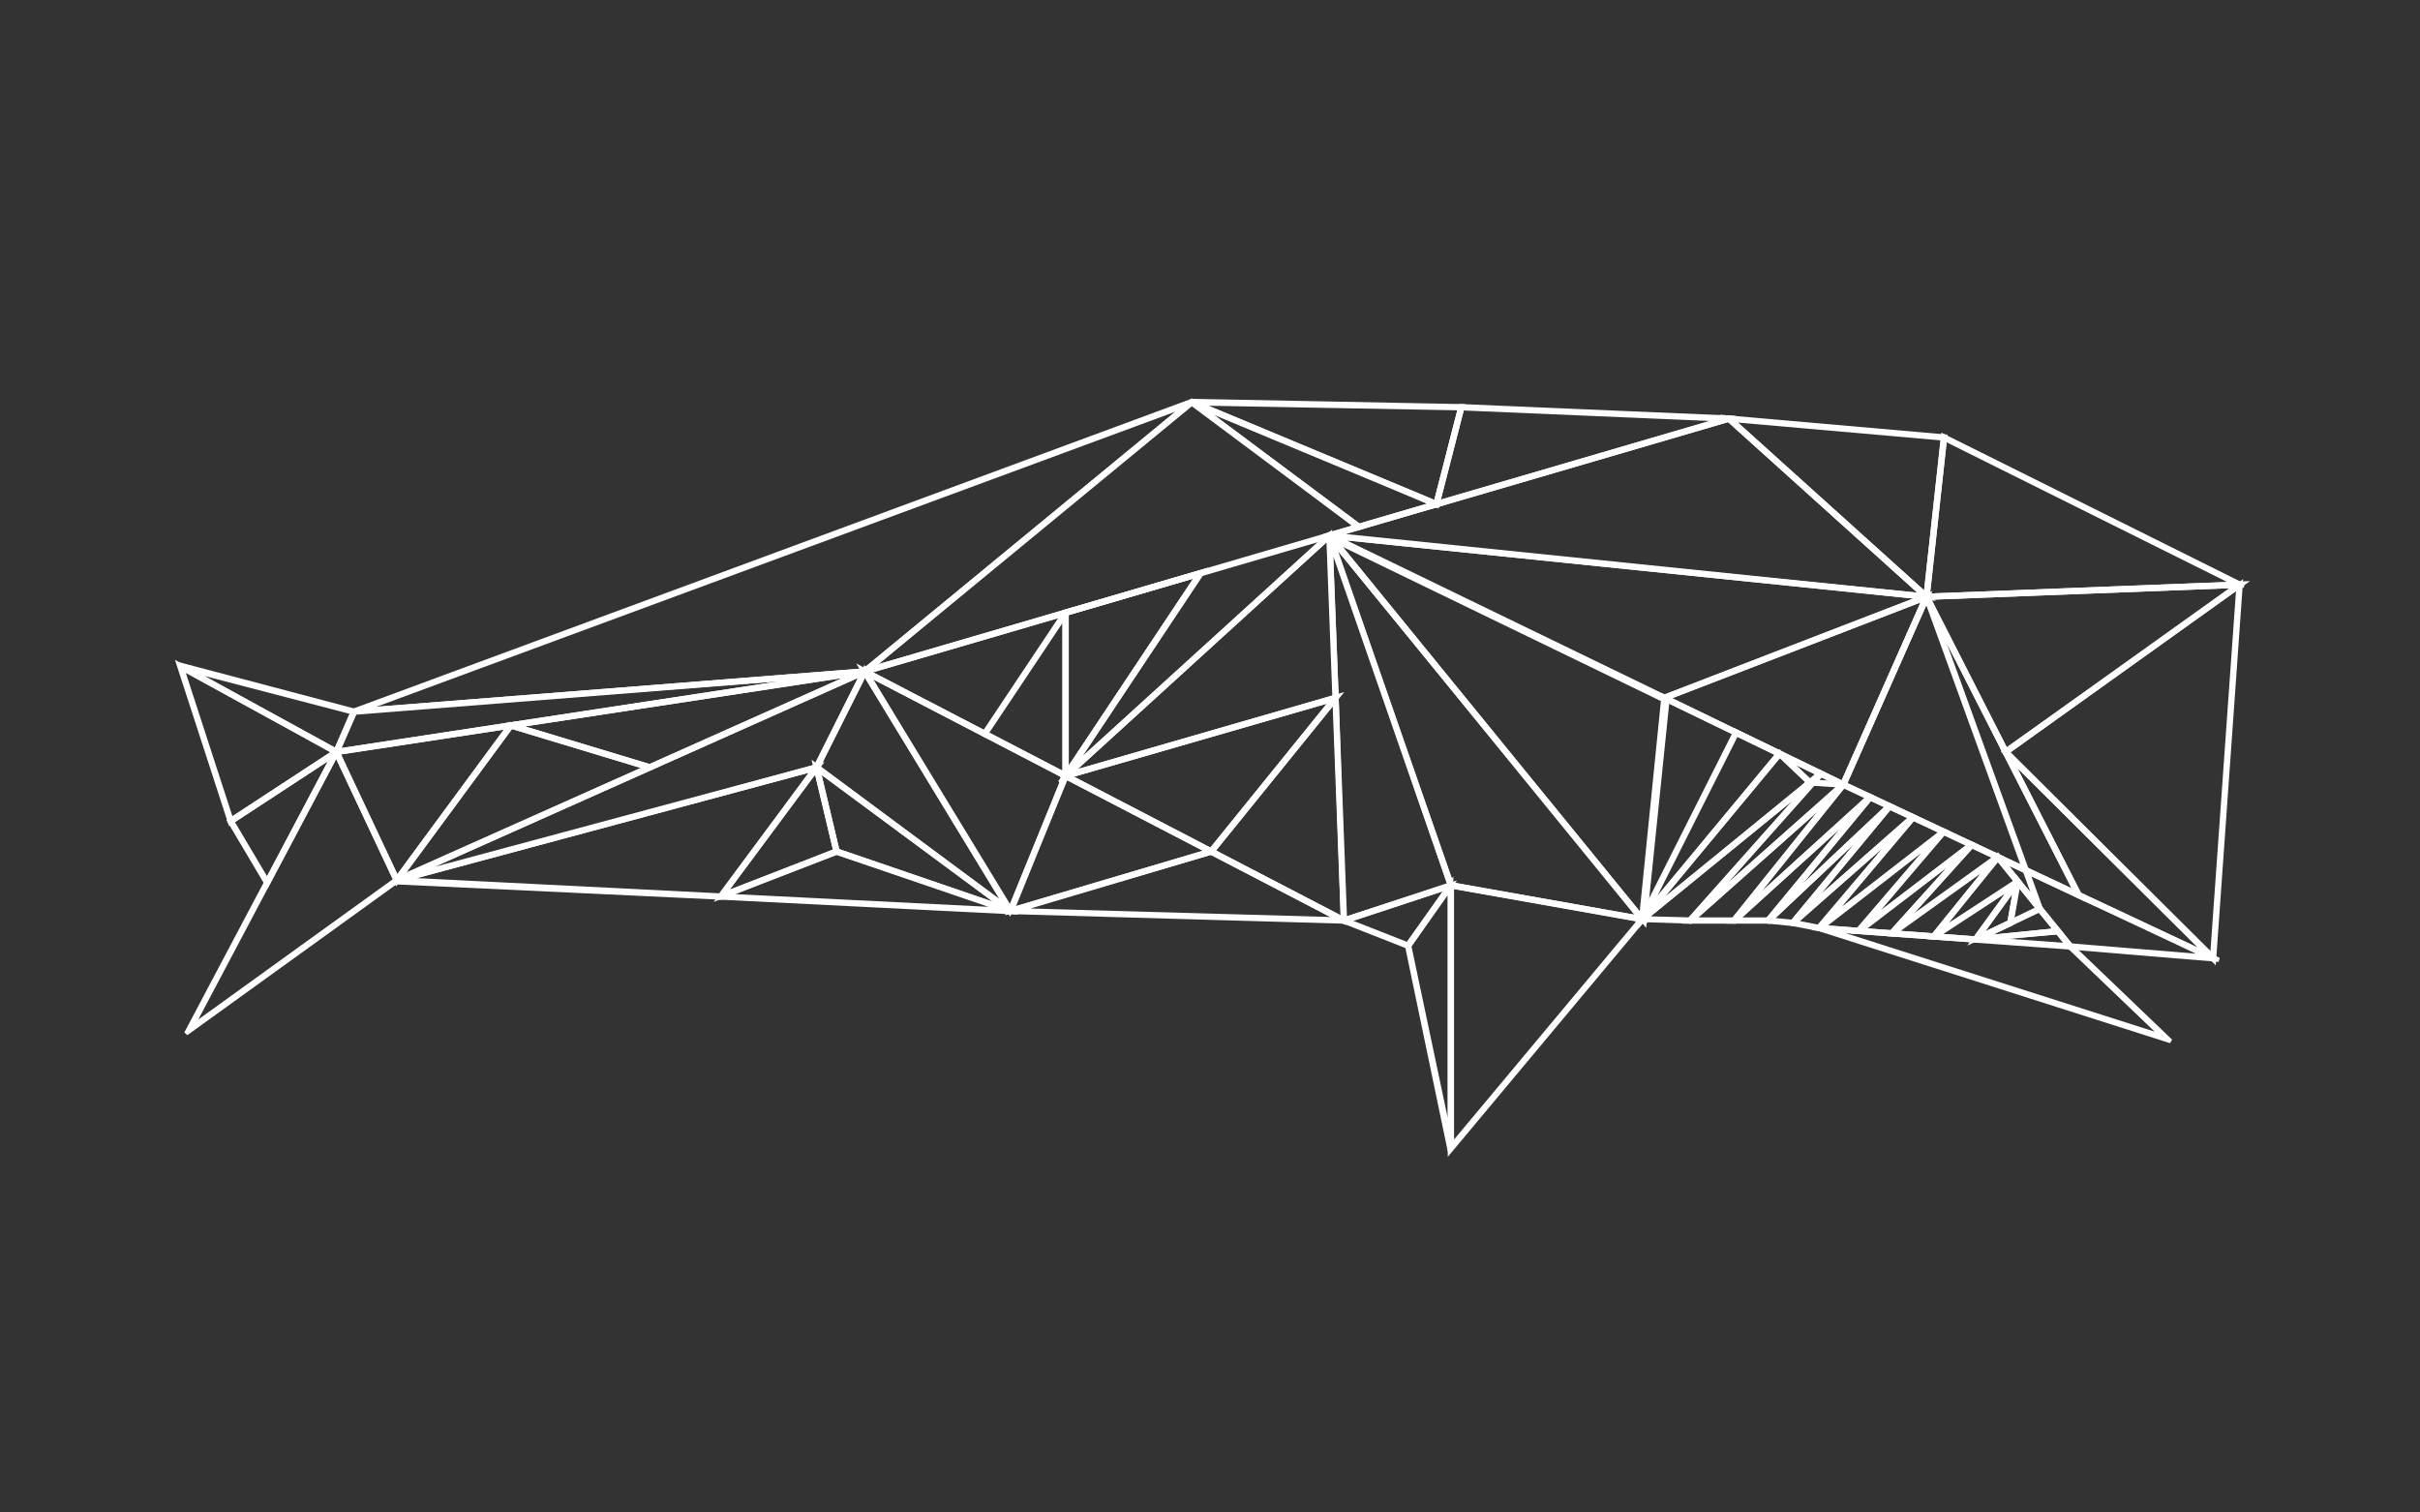 <?xml version="1.0" encoding="utf-8"?>
<svg id="gyosunLogoSimbol" version="1.1" xmlns="http://www.w3.org/2000/svg" xmlns:xlink="http://www.w3.org/1999/xlink" viewBox="0 0 1152 720" xml:space="preserve">
  <rect x="0" y="0" width="1152" height="720" fill="#333333" stroke="none"/>
  <g stroke="#fff" stroke-width="2" fill="#fff">
    <path d="M88.619,491.96l71.531-135.113l29.348,62.355l-0.337,0.242L88.619,491.96z M160.097,359.083
      L91.505,488.646l96.733-69.77L160.097,359.083z"/>
    <path d="M127.214,421.188l-18.067-30.448l52.327-34.257L127.214,421.188z M110.495,391.053l16.669,28.093
      l31.609-59.699L110.495,391.053z"/>
    <path d="M109.547,391.673l-24.54-75.472l76.086,41.726L109.547,391.673z M86.739,318.291l23.355,71.829
      l49.058-32.117L86.739,318.291z"/>
    <path d="M160.362,358.666l-75.355-42.465l84.191,22.259L160.362,358.666z M89.652,318.749l70.231,38.515
      l7.929-18.132L89.652,318.749z"/>
    <path d="M670.494,450.793l-32.196-12.625l52.755-17.172L670.494,450.793z M641.245,438.25l28.886,11.326
      l19.26-27.188L641.245,438.25z"/>
    <path d="M690.177,547.972V420.841l92.449,16.427L690.177,547.972z M691.177,422.034v123.18l89.576-107.263
      L691.177,422.034z"/>
    <path d="M690.177,547.972l-20.398-97.897l0.126-0.179l20.926-29.539L690.177,547.972z M670.847,450.295
      l19.33,91.512V423.009L670.847,450.295z"/>
    <path d="M684.131,240.693l-116.827-49.834l128.971,2.507L684.131,240.693z M569.936,192.042l113.514,47.284
      l11.543-44.984L569.936,192.042z"/>
    <path d="M683.087,240.736l12.163-47.399l0.405,0.017l130.401,5.552L683.087,240.736z M696.018,194.371
      l-11.525,44.913l135.469-39.636L696.018,194.371z"/>
    <path d="M481.391,434.156l-93.305-68.707l23.496-46.841l0.47,0.771L481.391,434.156z M389.356,365.146
      l89.977,66.644l-67.666-111.12L389.356,365.146z"/>
    <path d="M990.582,427.155l-113.779-53.433l40.268-90.807L990.582,427.155z M878.113,373.234l110.254,51.776
      l-71.234-139.77L878.113,373.234z"/>
    <path d="M343.308,427.296l-0.267-0.014l-156.263-7.353l203.201-55.488L343.308,427.296z M192.06,418.698
      l150.764,7.572l44.639-60.116L192.06,418.698z"/>
    <path d="M1054.028,455.974l-64.921-29.511l-0.078-0.152l-36.146-70.907L1054.028,455.974z M989.842,425.703
      l61.273,28.784l-94.498-93.961L989.842,425.703z"/>
    <path d="M1033.304,495.624l-2.058-0.655L861.95,440.991l123.772,9.065l0.13,0.124L1033.304,495.624z
       M870.307,442.606l159.187,50.754l-44.202-42.333L870.307,442.606z"/>
    <path d="M917.492,285.104l-95.928-86.455l104.394,9.157L917.492,285.104z M824.453,199.905l92.258,83.147
      l8.142-74.34L824.453,199.905z"/>
    <path d="M916.541,284.6l8.445-77.108l143.114,71.254L916.541,284.6z M925.824,209.026l-8.162,74.53l146.491-5.659
      L925.824,209.026z"/>
    <path d="M954.568,358.709l-38.268-75.101l151.475-5.851L954.568,358.709z M917.902,284.547l37.029,72.673
      l109.547-78.334L917.902,284.547z"/>
    <path d="M1053.935,457.29l-99.957-99.388l112.69-80.145L1053.935,457.29z M955.522,358.027l97.568,97.015
      l12.462-175.695L955.522,358.027z"/>
    <path d="M166.802,338.868l400.502-148.009L411.82,320.125l-0.157,0.012L166.802,338.868z M564.717,192.988
      L172.066,338.014l239.361-18.86L564.717,192.988z"/>
    <path d="M188.773,420.011l-29.388-62.439l84.908-12.937L188.773,420.011z M160.861,358.358l28.103,59.709
      l53.091-72.08L160.861,358.358z"/>
    <path d="M188.998,419.521l-0.333-0.939l224.034-99.97l-23.632,47.11l-0.216,0.058L188.998,419.521z
       M410.549,320.666l-215.673,96.24l193.499-52.033L410.549,320.666z"/>
    <path d="M409.421,320.805l157.883-129.946l80.654,60.155l-0.962,0.282L409.421,320.805z M567.334,192.129
      L413.827,318.474l231.926-67.856L567.334,192.129z"/>
    <path d="M641.936,438.771l-164.109-4.721l98.795-29.229l0.179,0.094L641.936,438.771z M484.23,433.302
      l153.377,4.346l-61.09-31.753L484.23,433.302z"/>
    <path d="M468.941,349.986l-58.652-30.478l98.146-28.714L468.941,349.986z M412.959,319.77l55.648,28.916
      l37.471-56.16L412.959,319.77z"/>
    <path d="M576.701,405.989l-70.785-36.784l131.233-37.916L576.701,405.989z M508.597,369.471l67.84,35.255
      l57.935-71.593L508.597,369.471z"/>
    <path d="M639.728,438.75l-63.932-33.231l60.415-74.658L639.728,438.75z M577.343,405.196l61.896,32.173
      l-3.928-103.808L577.343,405.196z"/>
    <path d="M505.333,370.414L633.196,254.29l3.079,78.292l-0.376,0.109L505.333,370.414z M632.372,256.013
      L509.18,368.262l126.066-36.422L632.372,256.013z"/>
    <path d="M918.573,284.732L630.24,255.155l192.896-56.436l0.208,0.187L918.573,284.732z M635.422,254.681
      l280.208,28.743l-92.749-83.589L635.422,254.681z"/>
    <path d="M792.283,332.755l-161.267-77.826l288.212,28.865L792.283,332.755z M635.601,255.705l156.728,75.962
      l122.646-47.304L635.601,255.705z"/>
    <path d="M639.728,438.75l-0.456-0.522l-6.387-183.938l58.431,167.463L639.728,438.75z M633.457,258.245
      l6.789,179.282l49.792-16.404L633.457,258.245z"/>
    <path d="M782.006,437.997l-91.705-16.118l-0.097-0.277L632.885,254.29L782.006,437.997z M691.053,420.996
      l89.398,15.886L634.233,257.43L691.053,420.996z"/>
    <path d="M782.886,439.211L631.96,254.607l161.821,78.431L782.886,439.211z M635.589,257.477L782.257,437.48
      l10.46-103.848L635.589,257.477z"/>
    <path d="M804.768,438.715l-23.793-0.799l85.444-70.021l0.69,0.72L804.768,438.715z M783.051,437.145l21.279,0.559
      l57.887-65.093L783.051,437.145z"/>
    <path d="M804.881,438.583l-0.706-0.706l62.438-70.21l11.736,5.688L804.881,438.583z M866.857,368.897
      l-56.304,63.312l66.013-58.607L866.857,368.897z"/>
    <path d="M825.737,438.709h-22.505l73.894-65.604l0.722,0.688L825.737,438.709z M805.865,437.709h19.392
      l48.102-59.922L805.865,437.709z"/>
    <path d="M159.301,358.596l8.867-20.275l0.299-0.023l243.118-19.157l0.114,0.993L159.301,358.596z M168.844,339.271
      l-7.899,18.063l236.991-36.115L168.844,339.271z"/>
    <path d="M646.757,251.366l-0.2-0.149l-79.252-60.358l117.984,49.233L646.757,251.366z M570.858,193.51
      l76.096,56.756l35.338-10.339L570.858,193.51z"/>
    <path d="M480.689,434.193L410.266,318.37l97.626,50.735L480.689,434.193z M412.982,320.909L481,432.604
      l25.623-63.033L412.982,320.909z"/>
    <path d="M480.234,434.171L507,368.642l70.898,36.843L480.234,434.171z M507.513,370.035l-25.569,62.902
      l93.297-27.707L507.513,370.035z"/>
    <path d="M506.757,370.991v-79.706l0.359-0.105l65.566-19.188L506.757,370.991z M507.757,292.035v75.65
      l62.571-93.961L507.757,292.035z"/>
    <path d="M309.333,365.83l-0.178-0.054l-68.242-20.626l174.296-26.563L309.333,365.83z M245.435,345.472
      l63.83,19.293l98.774-44.074L245.435,345.472z"/>
    <path d="M187.342,420.268l55.638-75.537l67.748,20.478L187.342,420.268z M243.367,345.892l-52.973,71.919
      l117.476-52.423L243.367,345.892z"/>
    <path d="M484.613,434.391l-143.912-7.226l57.527-22.34l0.173,0.06L484.613,434.391z M345.43,426.401l132.135,6.634
      l-79.316-27.146L345.43,426.401z"/>
    <path d="M481.859,434.109l-84.044-28.368l-9.898-41.66L481.859,434.109z M398.661,404.974l79.54,27.223
      l-88.677-65.682L398.661,404.974z"/>
    <path d="M342.516,427.203l46.443-63.065l9.867,41.528l-0.406,0.157L342.516,427.203z M388.482,366.458
      L344.5,425.689l53.151-20.641L388.482,366.458z"/>
    <path d="M825.833,438.579l-0.726-0.684l52.207-65.037l13.804,6.479L825.833,438.579z M877.602,374.099
      l-47.748,59.481l59.481-53.976L877.602,374.099z"/>
    <path d="M841.99,438.709h-17.788l65.688-59.608l0.722,0.688L841.99,438.709z M826.792,437.709h14.728
      l43.907-53.208L826.792,437.709z"/>
    <path d="M842.098,438.573l-0.729-0.683l48.719-59.037l10.259,4.816L842.098,438.573z M890.365,380.088
      l-43.141,52.278l51.366-48.415L890.365,380.088z"/>
    <path d="M853.697,439.86l-13.088-1.259l58.517-55.155l0.728,0.684L853.697,439.86z M842.9,437.816l10.365,0.997
      l40.649-49.081L842.9,437.816z"/>
    <path d="M853.812,439.712l-0.715-0.694l46.234-55.824l12.207,5.727L853.812,439.712z M899.606,384.428
      l-41.698,50.349l51.823-45.599L899.606,384.428z"/>
    <path d="M866.32,442.346l-13.933-2.712l57.917-50.96l0.712,0.697L866.32,442.346z M854.575,439.04l11.36,2.212
      l39.979-47.384L854.575,439.04z"/>
    <path d="M864.951,442.079l45.549-53.646l15.7,7.376L864.951,442.079z M910.77,389.664l-41.199,48.83l54.728-42.474
      L910.77,389.664z"/>
    <path d="M885.15,443.686l-0.252-0.018l-19.873-1.646l60.608-46.479L885.15,443.686z M867.464,441.395l17.255,1.258
      l36.987-43.354L867.464,441.395z"/>
    <path d="M883.672,443.577l41.444-48.276l14.408,6.756L883.672,443.577z M925.382,396.529l-37.012,43.384
      l49.238-37.649L925.382,396.529z"/>
    <path d="M900.757,444.835l-17.171-1.264l54.677-41.809l0.675,0.732L900.757,444.835z M886.283,442.767l14.06,1.035
      l34.228-37.956L886.283,442.767z"/>
    <path d="M899.493,444.744l38.95-43.194l13.632,6.408L899.493,444.744z M938.689,402.771l-34.659,38.435
      l46.078-33.067L938.689,402.771z"/>
    <path d="M920.791,446.299l-21.653-1.582l51.954-37.464L920.791,446.299z M901.962,443.92l18.38,1.344l28.03-34.648
      L901.962,443.92z"/>
    <path d="M919.577,446.21l31.515-38.957l10.141,12.522l-0.464,0.303L919.577,446.21z M951.092,408.843
      l-28.133,34.775l36.799-24.073L951.092,408.843z"/>
    <path d="M1056.235,456.893l-70.982-5.87l-0.135-0.166l-35.787-44.188L1056.235,456.893z M985.761,450.062
      l65.029,5.378l-97.938-46.012L985.761,450.062z"/>
    <path d="M940.688,447.765l-21.632-1.593l42.034-27.004L940.688,447.765z M922.076,445.391l18.13,1.335
      l18.283-25.155L922.076,445.391z"/>
    <path d="M939.517,447.675l20.958-28.836l-3.026,20.839L939.517,447.675z M959.623,421.71l-17.612,24.234
      l14.543-6.948L959.623,421.71z"/>
    <path d="M938.533,447.605l32.615-15.585l9.448,11.668L938.533,447.605z M970.867,433.263l-27.615,13.196
      l35.403-3.579L970.867,433.263z"/>
    <path d="M877.705,374.154l-0.465-0.226l-86.188-41.77l126.996-48.981L877.705,374.154z M793.56,332.263
      l83.651,40.54l38.944-87.824L793.56,332.263z"/>
    <path d="M782.006,437.997l-0.701-0.707l65.755-79.26l15.275,14.482L782.006,437.997z M847.147,359.491
      L785.35,433.98l75.472-61.524L847.147,359.491z"/>
    <path d="M779.262,441.318l46.956-93.247l21.678,10.518L779.262,441.318z M826.667,349.402l-42.55,84.499
      l62.194-74.968L826.667,349.402z"/>
    <path d="M985.118,450.856l-5.711-7.048l-40.316,3.529l17.463-8.342l3.641-20.502l9.327,11.519l-52.467-144.597
      l-39.28,88.583l-17.502-1.096l5.539-4.514l-73.08-35.417l-10.726,105.024L632.777,255.644L507.757,369.559v0.603l-0.421-0.219
      l-2.752,2.508l1.948-2.926l-37.988-19.745l0.461-0.888l37.752,19.623v-77.229l0.359-0.105l65.566-19.188l-62.752,94.233
      L632.885,254.29l0.334,0.312l148.095,181.753l10.566-104.906l75.779,36.726l-4.775,3.891l14.258,0.893l40.007-90.218l0.423,1.167
      l54.923,151.364l-11.698-14.445l-3.348,18.852l-14.195,6.781l36.592-3.699l6.051,7.468L985.118,450.856z M507.757,292.035v75.65
      l62.571-93.961L507.757,292.035z"/>
  </g>
</svg>